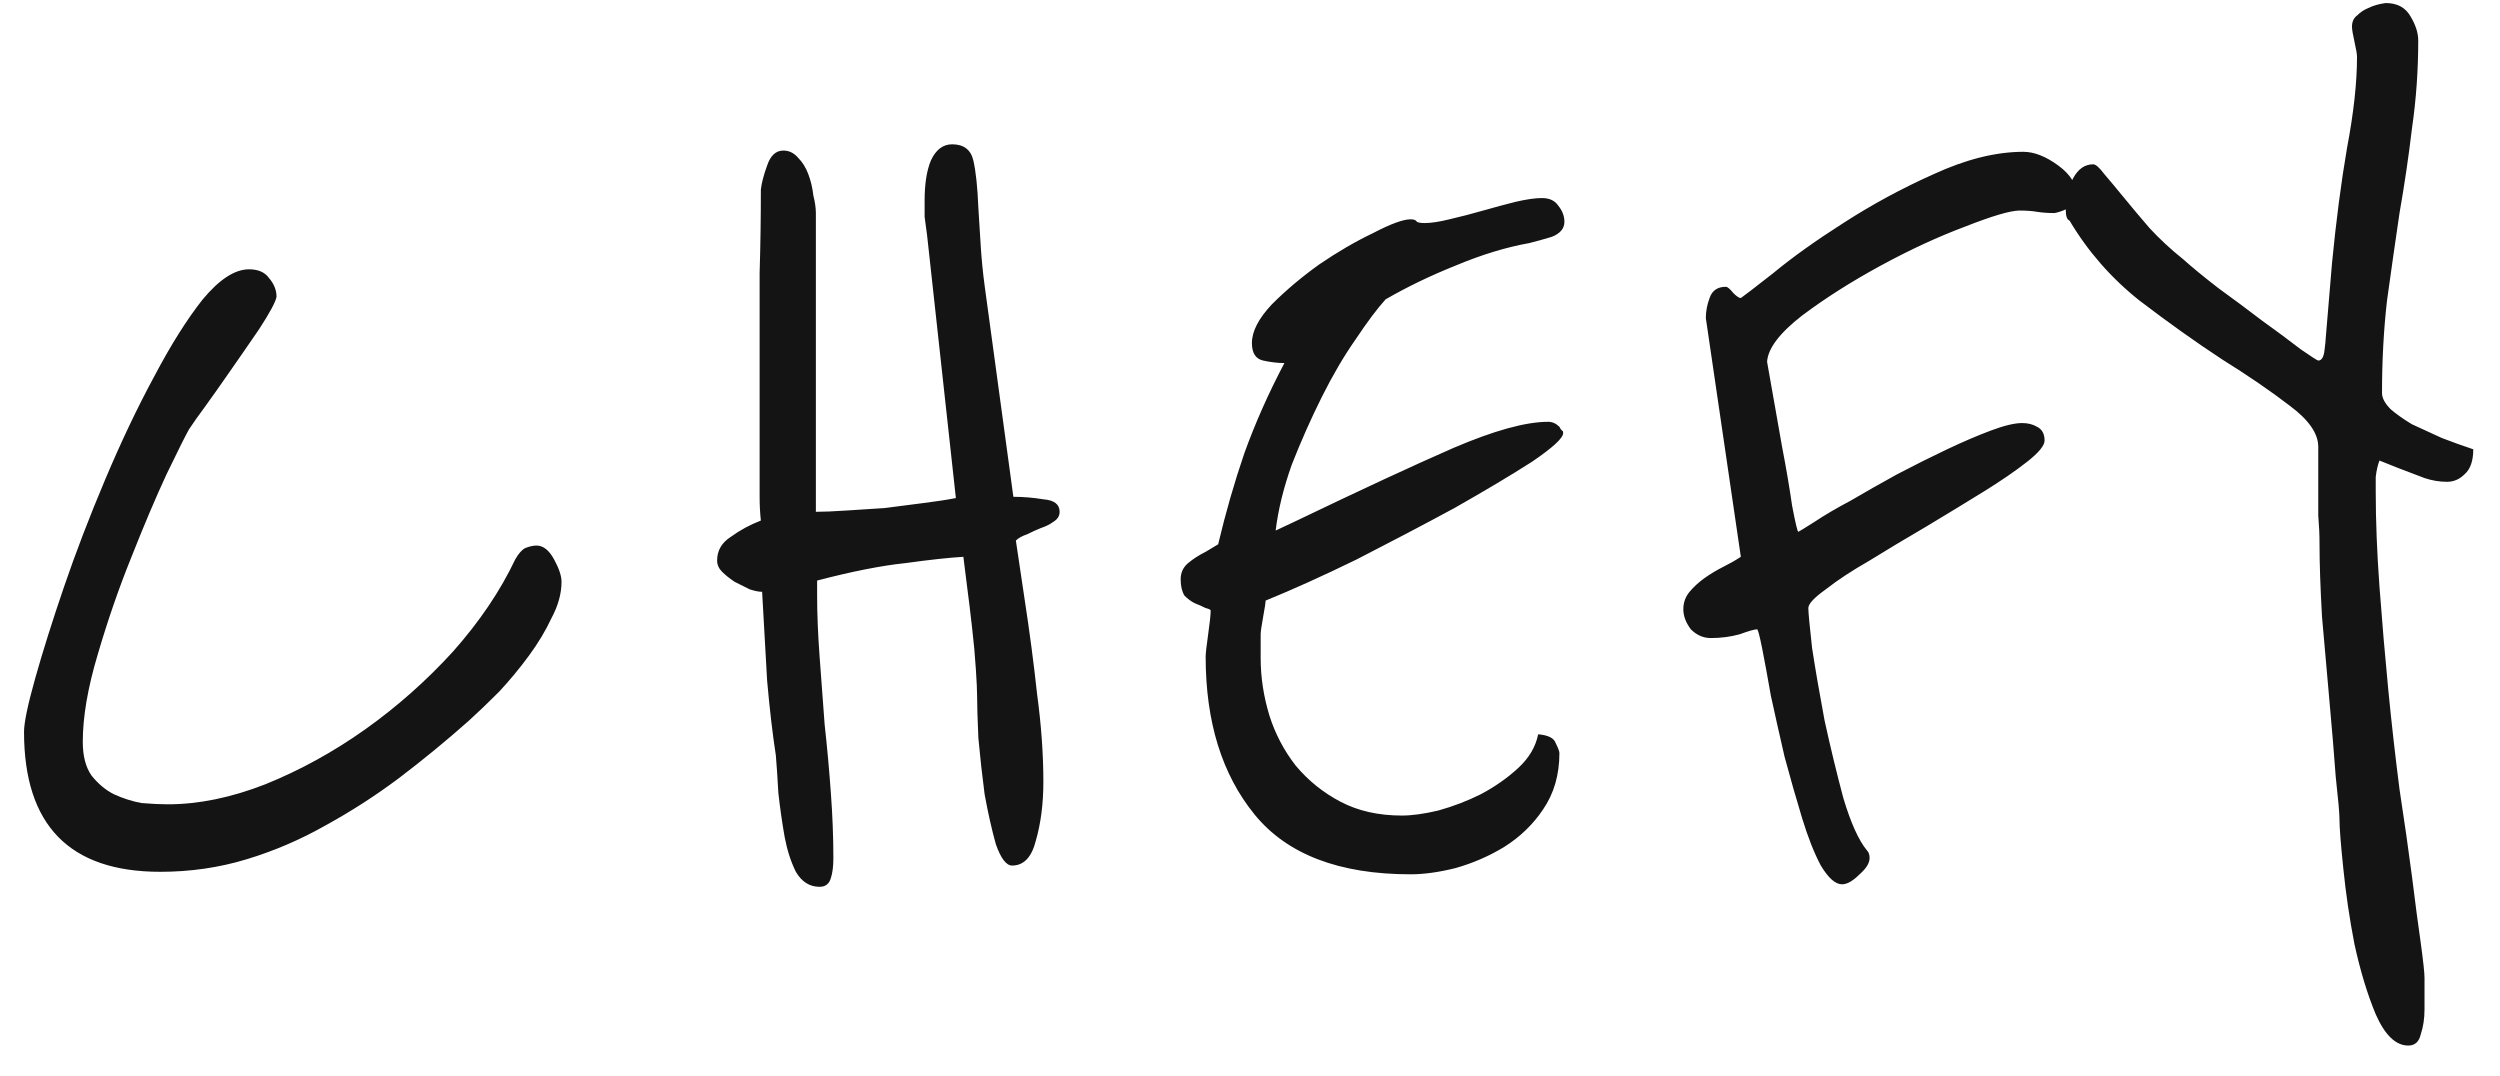 <svg width="72" height="31" viewBox="0 0 72 31" fill="none" xmlns="http://www.w3.org/2000/svg">
<path d="M16.172 16.756C16.172 17.092 16.076 17.44 15.884 17.8C15.716 18.16 15.5 18.52 15.236 18.88C14.972 19.24 14.684 19.588 14.372 19.924C14.06 20.236 13.772 20.512 13.508 20.752C12.86 21.328 12.188 21.88 11.492 22.408C10.82 22.912 10.112 23.368 9.368 23.776C8.648 24.184 7.892 24.508 7.1 24.748C6.308 24.988 5.48 25.108 4.616 25.108C2 25.108 0.692 23.764 0.692 21.076C0.692 20.812 0.8 20.296 1.016 19.528C1.232 18.76 1.508 17.884 1.844 16.9C2.18 15.916 2.576 14.884 3.032 13.804C3.488 12.724 3.956 11.74 4.436 10.852C4.916 9.94 5.384 9.196 5.84 8.62C6.32 8.044 6.764 7.756 7.172 7.756C7.436 7.756 7.628 7.84 7.748 8.008C7.892 8.176 7.964 8.356 7.964 8.548C7.94 8.692 7.772 9.004 7.46 9.484C7.148 9.94 6.824 10.408 6.488 10.888C6.44 10.96 6.356 11.08 6.236 11.248C6.116 11.416 5.996 11.584 5.876 11.752C5.732 11.944 5.588 12.148 5.444 12.364C5.348 12.532 5.132 12.964 4.796 13.66C4.484 14.332 4.148 15.124 3.788 16.036C3.428 16.924 3.104 17.86 2.816 18.844C2.528 19.804 2.384 20.644 2.384 21.364C2.384 21.772 2.468 22.096 2.636 22.336C2.828 22.576 3.044 22.756 3.284 22.876C3.548 22.996 3.812 23.08 4.076 23.128C4.364 23.152 4.616 23.164 4.832 23.164C5.72 23.164 6.656 22.972 7.64 22.588C8.648 22.18 9.608 21.652 10.52 21.004C11.432 20.356 12.272 19.612 13.04 18.772C13.808 17.908 14.408 17.02 14.84 16.108C14.936 15.94 15.032 15.832 15.128 15.784C15.248 15.736 15.356 15.712 15.452 15.712C15.644 15.712 15.812 15.844 15.956 16.108C16.1 16.372 16.172 16.588 16.172 16.756ZM30.517 14.74C30.517 14.86 30.457 14.956 30.337 15.028C30.241 15.1 30.121 15.16 29.977 15.208C29.857 15.256 29.725 15.316 29.581 15.388C29.437 15.436 29.329 15.496 29.257 15.568L29.509 17.26C29.653 18.196 29.773 19.108 29.869 19.996C29.989 20.884 30.049 21.724 30.049 22.516C30.049 23.14 29.977 23.704 29.833 24.208C29.713 24.688 29.485 24.928 29.149 24.928C28.981 24.928 28.825 24.724 28.681 24.316C28.561 23.884 28.453 23.404 28.357 22.876C28.285 22.324 28.225 21.784 28.177 21.256C28.153 20.704 28.141 20.308 28.141 20.068C28.141 19.9 28.129 19.636 28.105 19.276C28.081 18.892 28.045 18.496 27.997 18.088C27.949 17.656 27.901 17.26 27.853 16.9C27.805 16.516 27.769 16.228 27.745 16.036C27.337 16.06 26.785 16.12 26.089 16.216C25.393 16.288 24.541 16.456 23.533 16.72V17.152C23.533 17.68 23.557 18.268 23.605 18.916C23.653 19.54 23.701 20.188 23.749 20.86C23.821 21.508 23.881 22.168 23.929 22.84C23.977 23.488 24.001 24.112 24.001 24.712C24.001 24.952 23.977 25.144 23.929 25.288C23.881 25.456 23.773 25.54 23.605 25.54C23.317 25.54 23.089 25.396 22.921 25.108C22.777 24.82 22.669 24.484 22.597 24.1C22.525 23.692 22.465 23.272 22.417 22.84C22.393 22.408 22.369 22.048 22.345 21.76C22.249 21.136 22.165 20.416 22.093 19.6C22.045 18.76 21.997 17.908 21.949 17.044C21.853 17.044 21.733 17.02 21.589 16.972C21.445 16.9 21.301 16.828 21.157 16.756C21.013 16.66 20.893 16.564 20.797 16.468C20.701 16.372 20.653 16.264 20.653 16.144C20.653 15.856 20.785 15.628 21.049 15.46C21.313 15.268 21.601 15.112 21.913 14.992C21.889 14.776 21.877 14.548 21.877 14.308C21.877 14.044 21.877 13.6 21.877 12.976C21.877 12.712 21.877 12.328 21.877 11.824C21.877 11.296 21.877 10.708 21.877 10.06C21.877 9.388 21.877 8.656 21.877 7.864C21.901 7.072 21.913 6.268 21.913 5.452C21.937 5.26 21.997 5.032 22.093 4.768C22.189 4.48 22.345 4.336 22.561 4.336C22.729 4.336 22.873 4.408 22.993 4.552C23.113 4.672 23.209 4.828 23.281 5.02C23.353 5.212 23.401 5.416 23.425 5.632C23.473 5.824 23.497 5.992 23.497 6.136V14.74C23.713 14.74 24.001 14.728 24.361 14.704C24.721 14.68 25.093 14.656 25.477 14.632C25.861 14.584 26.233 14.536 26.593 14.488C26.977 14.44 27.289 14.392 27.529 14.344L26.701 6.784C26.677 6.616 26.653 6.436 26.629 6.244C26.629 6.052 26.629 5.896 26.629 5.776C26.629 5.296 26.689 4.912 26.809 4.624C26.953 4.312 27.157 4.156 27.421 4.156C27.757 4.156 27.961 4.312 28.033 4.624C28.105 4.936 28.153 5.392 28.177 5.992C28.201 6.376 28.225 6.76 28.249 7.144C28.273 7.504 28.309 7.864 28.357 8.224L29.185 14.308C29.473 14.308 29.761 14.332 30.049 14.38C30.361 14.404 30.517 14.524 30.517 14.74ZM44.911 12.292C44.935 12.34 44.959 12.376 44.983 12.4C45.007 12.4 45.019 12.424 45.019 12.472C45.019 12.616 44.719 12.892 44.119 13.3C43.519 13.684 42.775 14.128 41.887 14.632C40.999 15.112 40.063 15.604 39.079 16.108C38.095 16.588 37.219 16.984 36.451 17.296C36.451 17.344 36.427 17.5 36.379 17.764C36.331 18.028 36.307 18.196 36.307 18.268V18.952C36.307 19.504 36.391 20.056 36.559 20.608C36.727 21.136 36.979 21.616 37.315 22.048C37.675 22.48 38.107 22.828 38.611 23.092C39.115 23.356 39.703 23.488 40.375 23.488C40.663 23.488 41.011 23.44 41.419 23.344C41.851 23.224 42.259 23.068 42.643 22.876C43.051 22.66 43.411 22.408 43.723 22.12C44.035 21.832 44.227 21.508 44.299 21.148C44.587 21.172 44.755 21.256 44.803 21.4C44.875 21.544 44.911 21.64 44.911 21.688C44.911 22.312 44.755 22.852 44.443 23.308C44.155 23.74 43.783 24.1 43.327 24.388C42.895 24.652 42.427 24.856 41.923 25C41.443 25.12 41.011 25.18 40.627 25.18C38.563 25.18 37.063 24.604 36.127 23.452C35.191 22.3 34.723 20.788 34.723 18.916C34.723 18.82 34.747 18.604 34.795 18.268C34.843 17.932 34.867 17.704 34.867 17.584C34.867 17.56 34.819 17.536 34.723 17.512C34.627 17.464 34.519 17.416 34.399 17.368C34.303 17.32 34.207 17.248 34.111 17.152C34.039 17.032 34.003 16.876 34.003 16.684C34.003 16.492 34.075 16.336 34.219 16.216C34.363 16.096 34.531 15.988 34.723 15.892L35.083 15.676C35.299 14.764 35.551 13.888 35.839 13.048C36.151 12.184 36.535 11.32 36.991 10.456C36.799 10.456 36.595 10.432 36.379 10.384C36.163 10.336 36.055 10.168 36.055 9.88C36.055 9.544 36.247 9.172 36.631 8.764C37.039 8.356 37.495 7.972 37.999 7.612C38.527 7.252 39.043 6.952 39.547 6.712C40.051 6.448 40.411 6.316 40.627 6.316C40.723 6.316 40.783 6.34 40.807 6.388C40.855 6.412 40.927 6.424 41.023 6.424C41.215 6.424 41.455 6.388 41.743 6.316C42.055 6.244 42.379 6.16 42.715 6.064C43.051 5.968 43.363 5.884 43.651 5.812C43.963 5.74 44.215 5.704 44.407 5.704C44.623 5.704 44.779 5.776 44.875 5.92C44.995 6.064 45.055 6.22 45.055 6.388C45.055 6.58 44.935 6.724 44.695 6.82C44.455 6.892 44.239 6.952 44.047 7C43.375 7.12 42.667 7.336 41.923 7.648C41.203 7.936 40.531 8.26 39.907 8.62C39.667 8.884 39.379 9.268 39.043 9.772C38.707 10.252 38.383 10.804 38.071 11.428C37.759 12.052 37.471 12.7 37.207 13.372C36.967 14.044 36.811 14.68 36.739 15.28L37.351 14.992C39.199 14.104 40.699 13.408 41.851 12.904C43.027 12.4 43.939 12.148 44.587 12.148C44.707 12.148 44.815 12.196 44.911 12.292ZM59.82 5.668C59.82 5.764 59.784 5.836 59.712 5.884C59.64 5.932 59.568 5.98 59.496 6.028C59.4 6.076 59.292 6.112 59.172 6.136C58.98 6.136 58.812 6.124 58.668 6.1C58.524 6.076 58.356 6.064 58.164 6.064C57.9 6.064 57.372 6.22 56.58 6.532C55.812 6.82 55.008 7.192 54.168 7.648C53.328 8.104 52.572 8.584 51.9 9.088C51.252 9.592 50.916 10.036 50.892 10.42L51.324 12.868C51.444 13.492 51.54 14.056 51.612 14.56C51.708 15.064 51.768 15.316 51.792 15.316C51.84 15.292 51.996 15.196 52.26 15.028C52.548 14.836 52.896 14.632 53.304 14.416C53.712 14.176 54.156 13.924 54.636 13.66C55.14 13.396 55.62 13.156 56.076 12.94C56.532 12.724 56.952 12.544 57.336 12.4C57.72 12.256 58.02 12.184 58.236 12.184C58.404 12.184 58.548 12.22 58.668 12.292C58.812 12.364 58.884 12.496 58.884 12.688C58.884 12.832 58.716 13.036 58.38 13.3C58.044 13.564 57.624 13.852 57.12 14.164C56.616 14.476 56.064 14.812 55.464 15.172C54.888 15.508 54.348 15.832 53.844 16.144C53.34 16.432 52.92 16.708 52.584 16.972C52.248 17.212 52.08 17.392 52.08 17.512C52.08 17.632 52.116 18.016 52.188 18.664C52.284 19.288 52.404 19.984 52.548 20.752C52.716 21.52 52.896 22.264 53.088 22.984C53.304 23.704 53.532 24.208 53.772 24.496C53.82 24.544 53.844 24.616 53.844 24.712C53.844 24.856 53.748 25.012 53.556 25.18C53.364 25.372 53.196 25.468 53.052 25.468C52.86 25.468 52.656 25.288 52.44 24.928C52.248 24.568 52.068 24.112 51.9 23.56C51.732 23.008 51.564 22.42 51.396 21.796C51.252 21.172 51.12 20.584 51 20.032C50.904 19.48 50.82 19.024 50.748 18.664C50.676 18.304 50.628 18.124 50.604 18.124C50.532 18.124 50.364 18.172 50.1 18.268C49.836 18.34 49.56 18.376 49.272 18.376C49.056 18.376 48.864 18.292 48.696 18.124C48.552 17.932 48.48 17.74 48.48 17.548C48.48 17.356 48.54 17.188 48.66 17.044C48.78 16.9 48.924 16.768 49.092 16.648C49.26 16.528 49.44 16.42 49.632 16.324C49.824 16.228 49.992 16.132 50.136 16.036L49.128 9.16C49.128 8.968 49.164 8.776 49.236 8.584C49.308 8.368 49.464 8.26 49.704 8.26C49.752 8.26 49.824 8.32 49.92 8.44C50.016 8.536 50.088 8.584 50.136 8.584C50.208 8.536 50.52 8.296 51.072 7.864C51.624 7.408 52.296 6.928 53.088 6.424C53.904 5.896 54.768 5.428 55.68 5.02C56.616 4.588 57.48 4.372 58.272 4.372C58.584 4.372 58.92 4.504 59.28 4.768C59.64 5.032 59.82 5.332 59.82 5.668ZM71.23 12.94C71.23 13.276 71.145 13.516 70.978 13.66C70.834 13.804 70.665 13.876 70.474 13.876C70.257 13.876 70.041 13.84 69.826 13.768C69.633 13.696 69.382 13.6 69.07 13.48L68.529 13.264C68.481 13.384 68.445 13.54 68.421 13.732C68.421 13.9 68.421 14.044 68.421 14.164C68.421 15.004 68.457 15.916 68.529 16.9C68.602 17.884 68.686 18.868 68.781 19.852C68.877 20.836 68.986 21.796 69.106 22.732C69.249 23.668 69.37 24.508 69.466 25.252C69.561 26.02 69.645 26.656 69.718 27.16C69.79 27.688 69.826 28.024 69.826 28.168V29.068C69.826 29.332 69.79 29.572 69.718 29.788C69.669 30.004 69.549 30.112 69.358 30.112C68.998 30.112 68.686 29.812 68.421 29.212C68.181 28.636 67.978 27.964 67.809 27.196C67.665 26.452 67.558 25.72 67.486 25C67.413 24.304 67.377 23.836 67.377 23.596C67.377 23.428 67.341 23.02 67.269 22.372C67.222 21.724 67.162 21.004 67.09 20.212C67.017 19.396 66.945 18.58 66.874 17.764C66.826 16.924 66.802 16.216 66.802 15.64C66.802 15.4 66.79 15.136 66.766 14.848C66.766 14.536 66.766 14.248 66.766 13.984V12.868C66.766 12.484 66.49 12.088 65.938 11.68C65.409 11.272 64.761 10.828 63.993 10.348C63.225 9.844 62.434 9.28 61.617 8.656C60.801 8.008 60.13 7.24 59.602 6.352C59.529 6.328 59.493 6.22 59.493 6.028C59.493 5.692 59.566 5.392 59.709 5.128C59.853 4.864 60.045 4.732 60.285 4.732C60.358 4.732 60.465 4.828 60.609 5.02C60.754 5.188 60.934 5.404 61.15 5.668C61.365 5.932 61.617 6.232 61.906 6.568C62.194 6.88 62.517 7.18 62.877 7.468C63.117 7.684 63.453 7.96 63.886 8.296C64.317 8.608 64.737 8.92 65.145 9.232C65.578 9.544 65.95 9.82 66.261 10.06C66.573 10.276 66.742 10.384 66.766 10.384C66.862 10.384 66.921 10.288 66.945 10.096C66.969 9.904 66.981 9.784 66.981 9.736L67.162 7.576C67.281 6.352 67.425 5.248 67.594 4.264C67.785 3.256 67.882 2.38 67.882 1.636C67.882 1.564 67.858 1.42 67.809 1.204C67.761 0.988 67.737 0.844 67.737 0.772C67.737 0.628 67.785 0.52 67.882 0.448C67.978 0.352 68.085 0.28 68.206 0.232C68.35 0.16 68.517 0.112 68.71 0.088C69.046 0.088 69.285 0.22 69.43 0.484C69.573 0.724 69.645 0.952 69.645 1.168C69.645 2.032 69.585 2.872 69.466 3.688C69.37 4.504 69.249 5.32 69.106 6.136C68.986 6.952 68.865 7.792 68.746 8.656C68.65 9.496 68.602 10.384 68.602 11.32C68.602 11.464 68.686 11.62 68.853 11.788C69.022 11.932 69.225 12.076 69.466 12.22C69.73 12.34 70.017 12.472 70.329 12.616C70.641 12.736 70.942 12.844 71.23 12.94Z" fill="#141414"/>
</svg>
